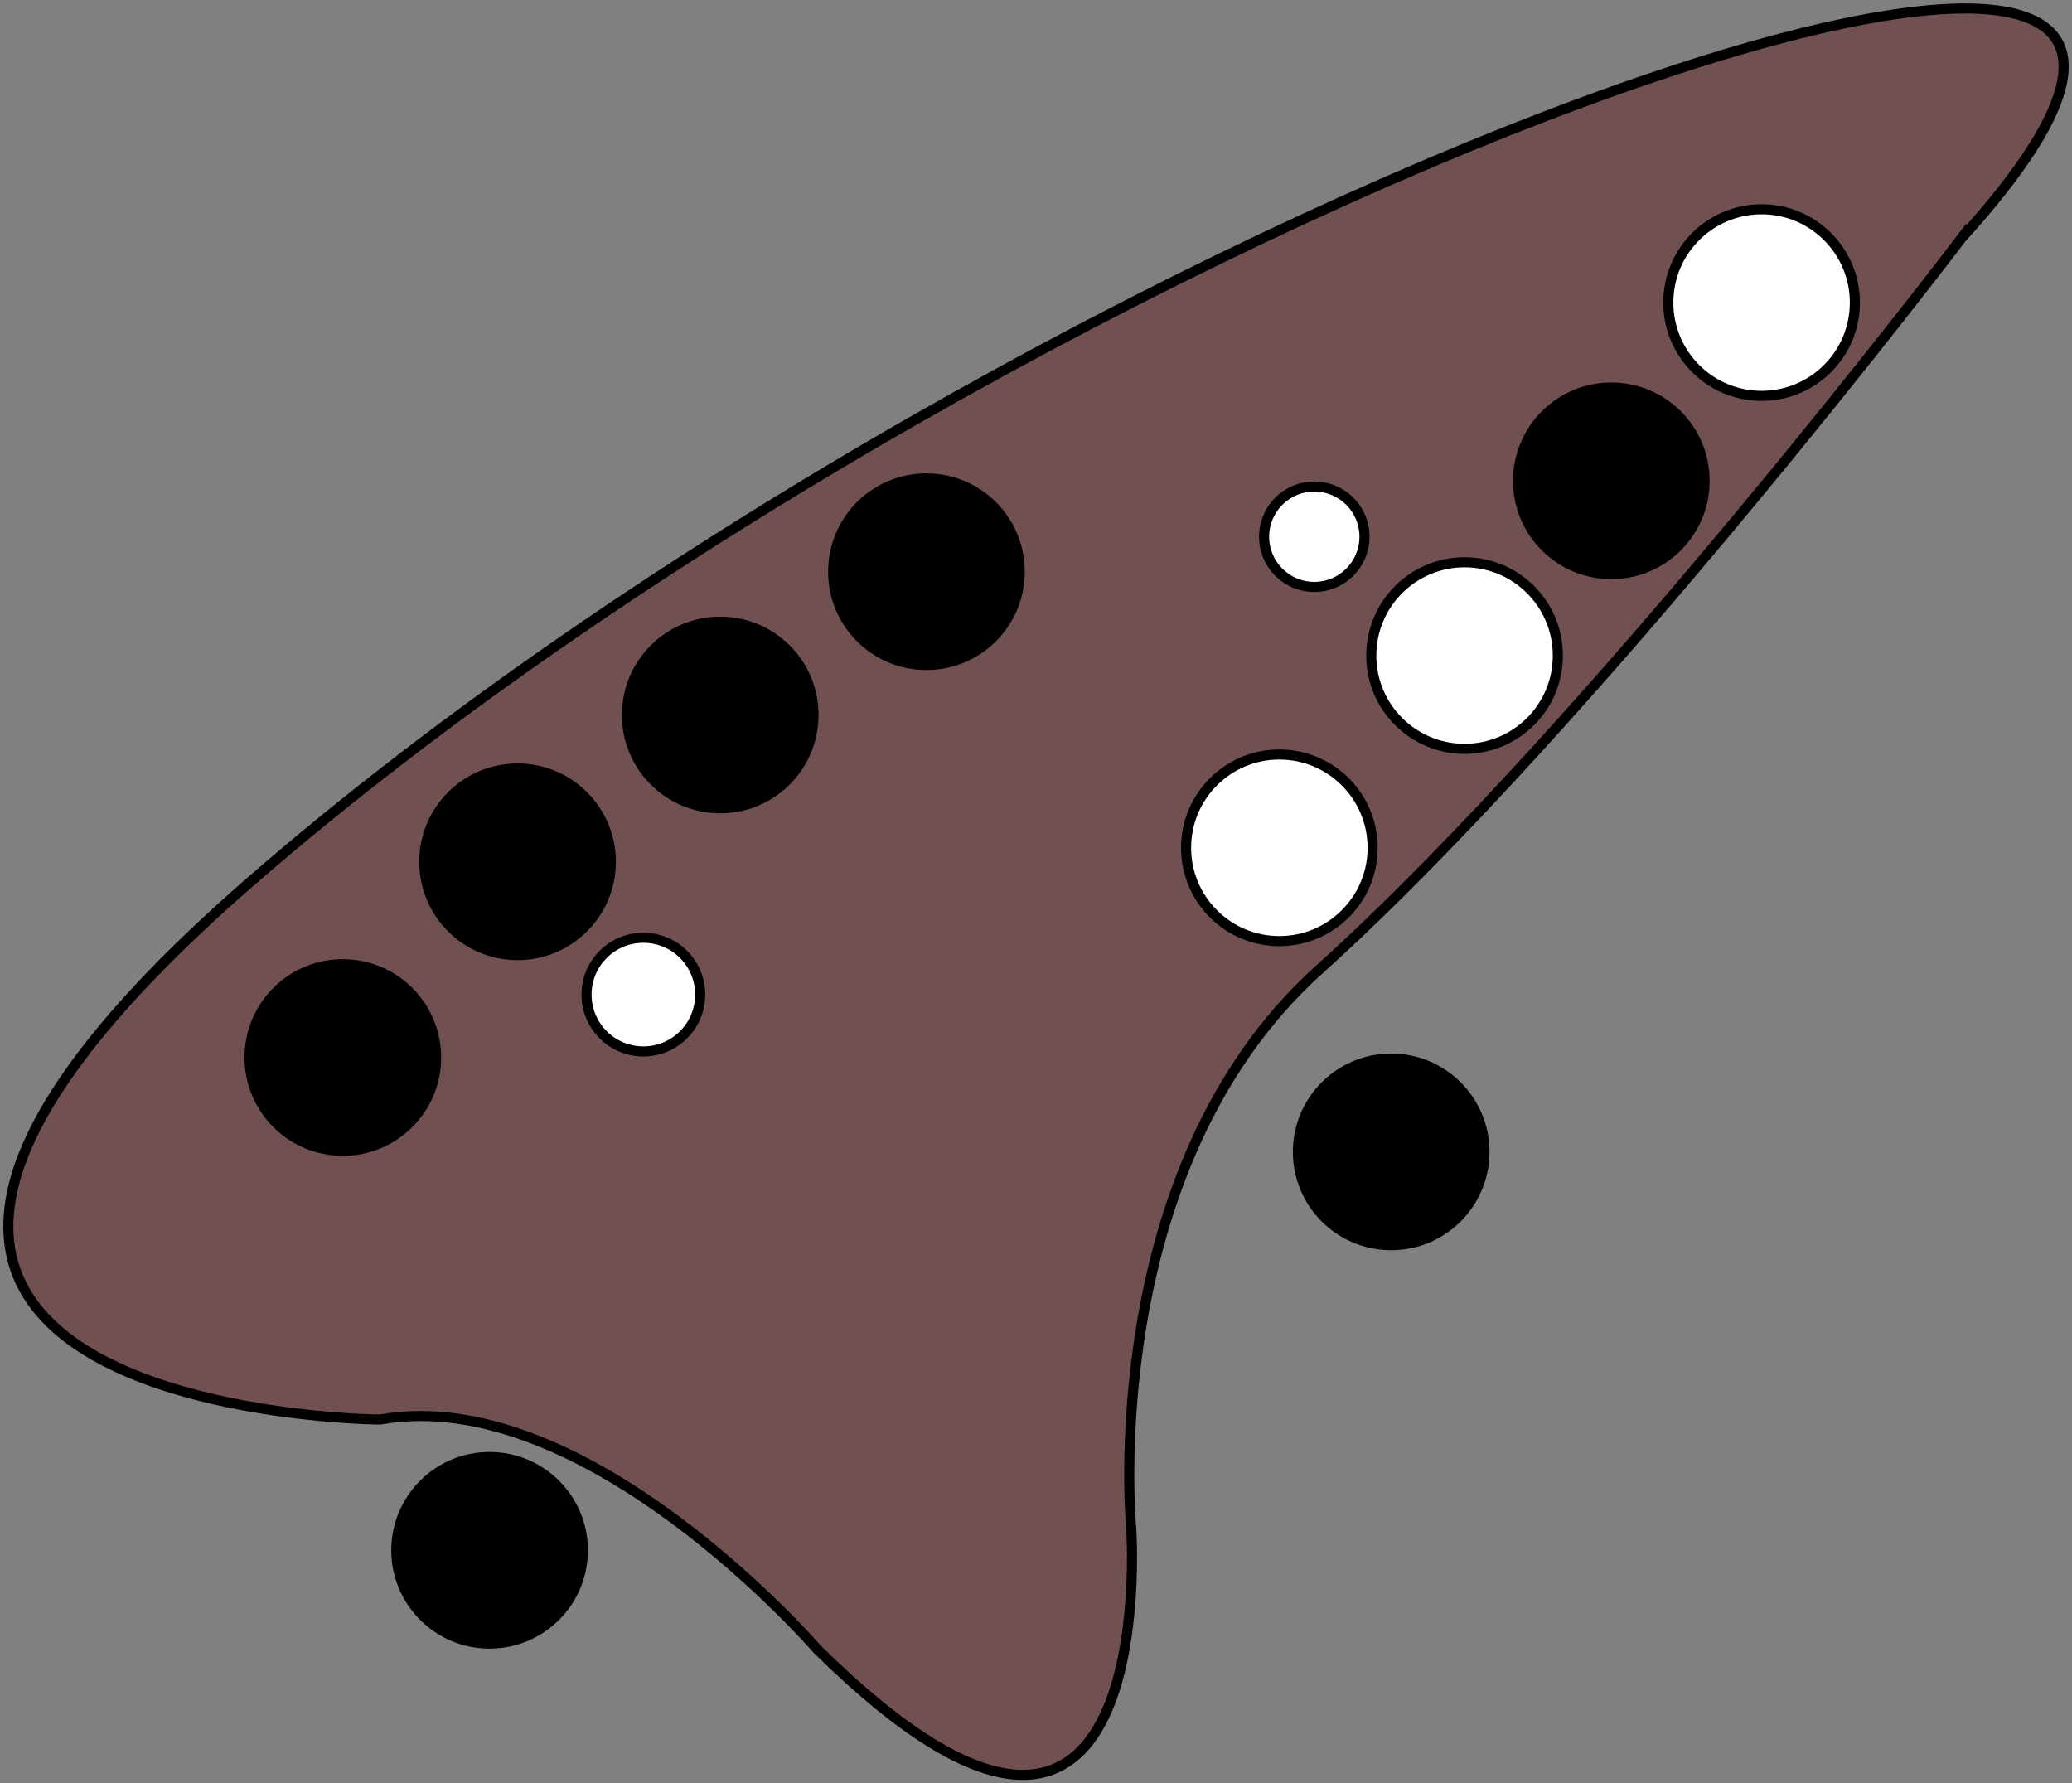 <?xml version="1.0" encoding="utf-8"?>
<svg xmlns:xsi="http://www.w3.org/2001/XMLSchema-instance" xmlns:xsd="http://www.w3.org/2001/XMLSchema" width="82.138mm" height="70.682mm" viewBox="0 0 82.138 70.682" version="1.1" id="svg1" p3:version="1.4 (86a8ad7, 2024-10-11)" p4:docname="陶笛指法图标.svg" p3:export-filename="陶笛指法图标.png" p3:export-xdpi="96" p3:export-ydpi="96" xmlns:p4="http://sodipodi.sourceforge.net/DTD/sodipodi-0.dtd" xmlns:p3="http://www.inkscape.org/namespaces/inkscape" xmlns="http://www.w3.org/2000/svg">
  <rect x="0" y="0" width="82.138" height="70.682" fill="#808080" stroke="none"/>
  <p4:namedview id="namedview1" pagecolor="#ffffff" bordercolor="#666666" borderopacity="1.0" p3:showpageshadow="2" p3:pageopacity="0.0" p3:pagecheckerboard="0" p3:deskcolor="#d1d1d1" p3:document-units="mm" p3:zoom="1.9099422" p3:cx="150.52812" p3:cy="120.1607" p3:window-width="1857" p3:window-height="1057" p3:window-x="55" p3:window-y="-8" p3:window-maximized="1" p3:current-layer="g1" showgrid="false" />
  <defs id="defs1">
    <linearGradient id="swatch1" p3:swatch="solid">
      <stop style="stop-color:#ffffff;stop-opacity:1;" offset="0" id="stop1" />
    </linearGradient>
  </defs>
  <g p3:label="图层 1" p3:groupmode="layer" id="layer1" transform="translate(-70.744,-41.101)">
    <path style="fill:#705050;fill-opacity:1;stroke:#000000;stroke-width:0.4;stroke-linecap:butt;stroke-linejoin:miter;stroke-dasharray:none;stroke-opacity:1" d="m 148.5,50.545 c 19.681,-21.707 -37.132,-1.162 -67.785,25.468 -24.344,21.148 5.094,21.354 5.094,21.354 8.195,-1.473 17.338,9.11 17.338,9.11 13.714,13.518 12.44,-4.8 12.44,-4.8 0,0 -1.371,-14.203 7.445,-22.138 C 133.948,69.715 148.5,50.545 148.5,50.545 Z" id="path13" p4:nodetypes="cscccsc" />
    <g id="g1" transform="translate(1.662,-1.801)">
      <circle style="fill:#000000;fill-opacity:1;fill-rule:evenodd;stroke:#000000;stroke-width:0.4;stroke-dasharray:none;stroke-opacity:1" id="path2" cx="82.672" cy="84.817" r="3.698" />
      <circle style="fill:#000000;fill-opacity:1;fill-rule:evenodd;stroke:#000000;stroke-width:0.4;stroke-dasharray:none;stroke-opacity:1" id="path3" cx="89.599" cy="77.06" r="3.698" />
      <circle style="fill:#000000;fill-opacity:1;fill-rule:evenodd;stroke:#000000;stroke-width:0.4;stroke-dasharray:none;stroke-opacity:1" id="path4" cx="97.633" cy="71.241" r="3.698" />
      <circle style="fill:#000000;fill-opacity:1;fill-rule:evenodd;stroke:#000000;stroke-width:0.4;stroke-dasharray:none;stroke-opacity:1" id="path5" cx="105.807" cy="65.562" r="3.698" />
      <circle style="fill:#ffffff;fill-opacity:1;fill-rule:evenodd;stroke:#000000;stroke-width:0.4;stroke-dasharray:none;stroke-opacity:1" id="path8" cx="119.798" cy="76.506" r="3.698" />
      <circle style="fill:#ffffff;fill-opacity:1;fill-rule:evenodd;stroke:#000000;stroke-width:0.4;stroke-dasharray:none;stroke-opacity:1" id="path9" cx="127.14" cy="68.886" r="3.698" />
      <circle style="fill:#000000;fill-opacity:1;fill-rule:evenodd;stroke:#000000;stroke-width:0.4;stroke-dasharray:none;stroke-opacity:1" id="path10" cx="132.958" cy="61.96" r="3.698" />
      <circle style="fill:#ffffff;fill-opacity:1;fill-rule:evenodd;stroke:#000000;stroke-width:0.4;stroke-dasharray:none;stroke-opacity:1" id="path11" cx="138.915" cy="54.895" r="3.698" />
      <circle style="fill:#000000;fill-opacity:1;fill-rule:evenodd;stroke:#000000;stroke-width:0.4;stroke-dasharray:none;stroke-opacity:1" id="path1" cx="88.49" cy="104.35" r="3.698" />
      <circle style="fill:#000000;fill-opacity:1;fill-rule:evenodd;stroke:#000000;stroke-width:0.4;stroke-dasharray:none;stroke-opacity:1" id="path7" cx="124.231" cy="88.558" r="3.698" />
      <circle style="fill:#ffffff;fill-opacity:1;fill-rule:evenodd;stroke:#000000;stroke-width:0.4;stroke-dasharray:none;stroke-opacity:1" id="path6" cx="94.586" cy="82.324" r="2.253" />
      <circle style="fill:#ffffff;fill-opacity:1;fill-rule:evenodd;stroke:#000000;stroke-width:0.4;stroke-dasharray:none;stroke-opacity:1" id="path12" cx="121.183" cy="64.176" r="1.99" />
    </g>
  </g>
</svg>